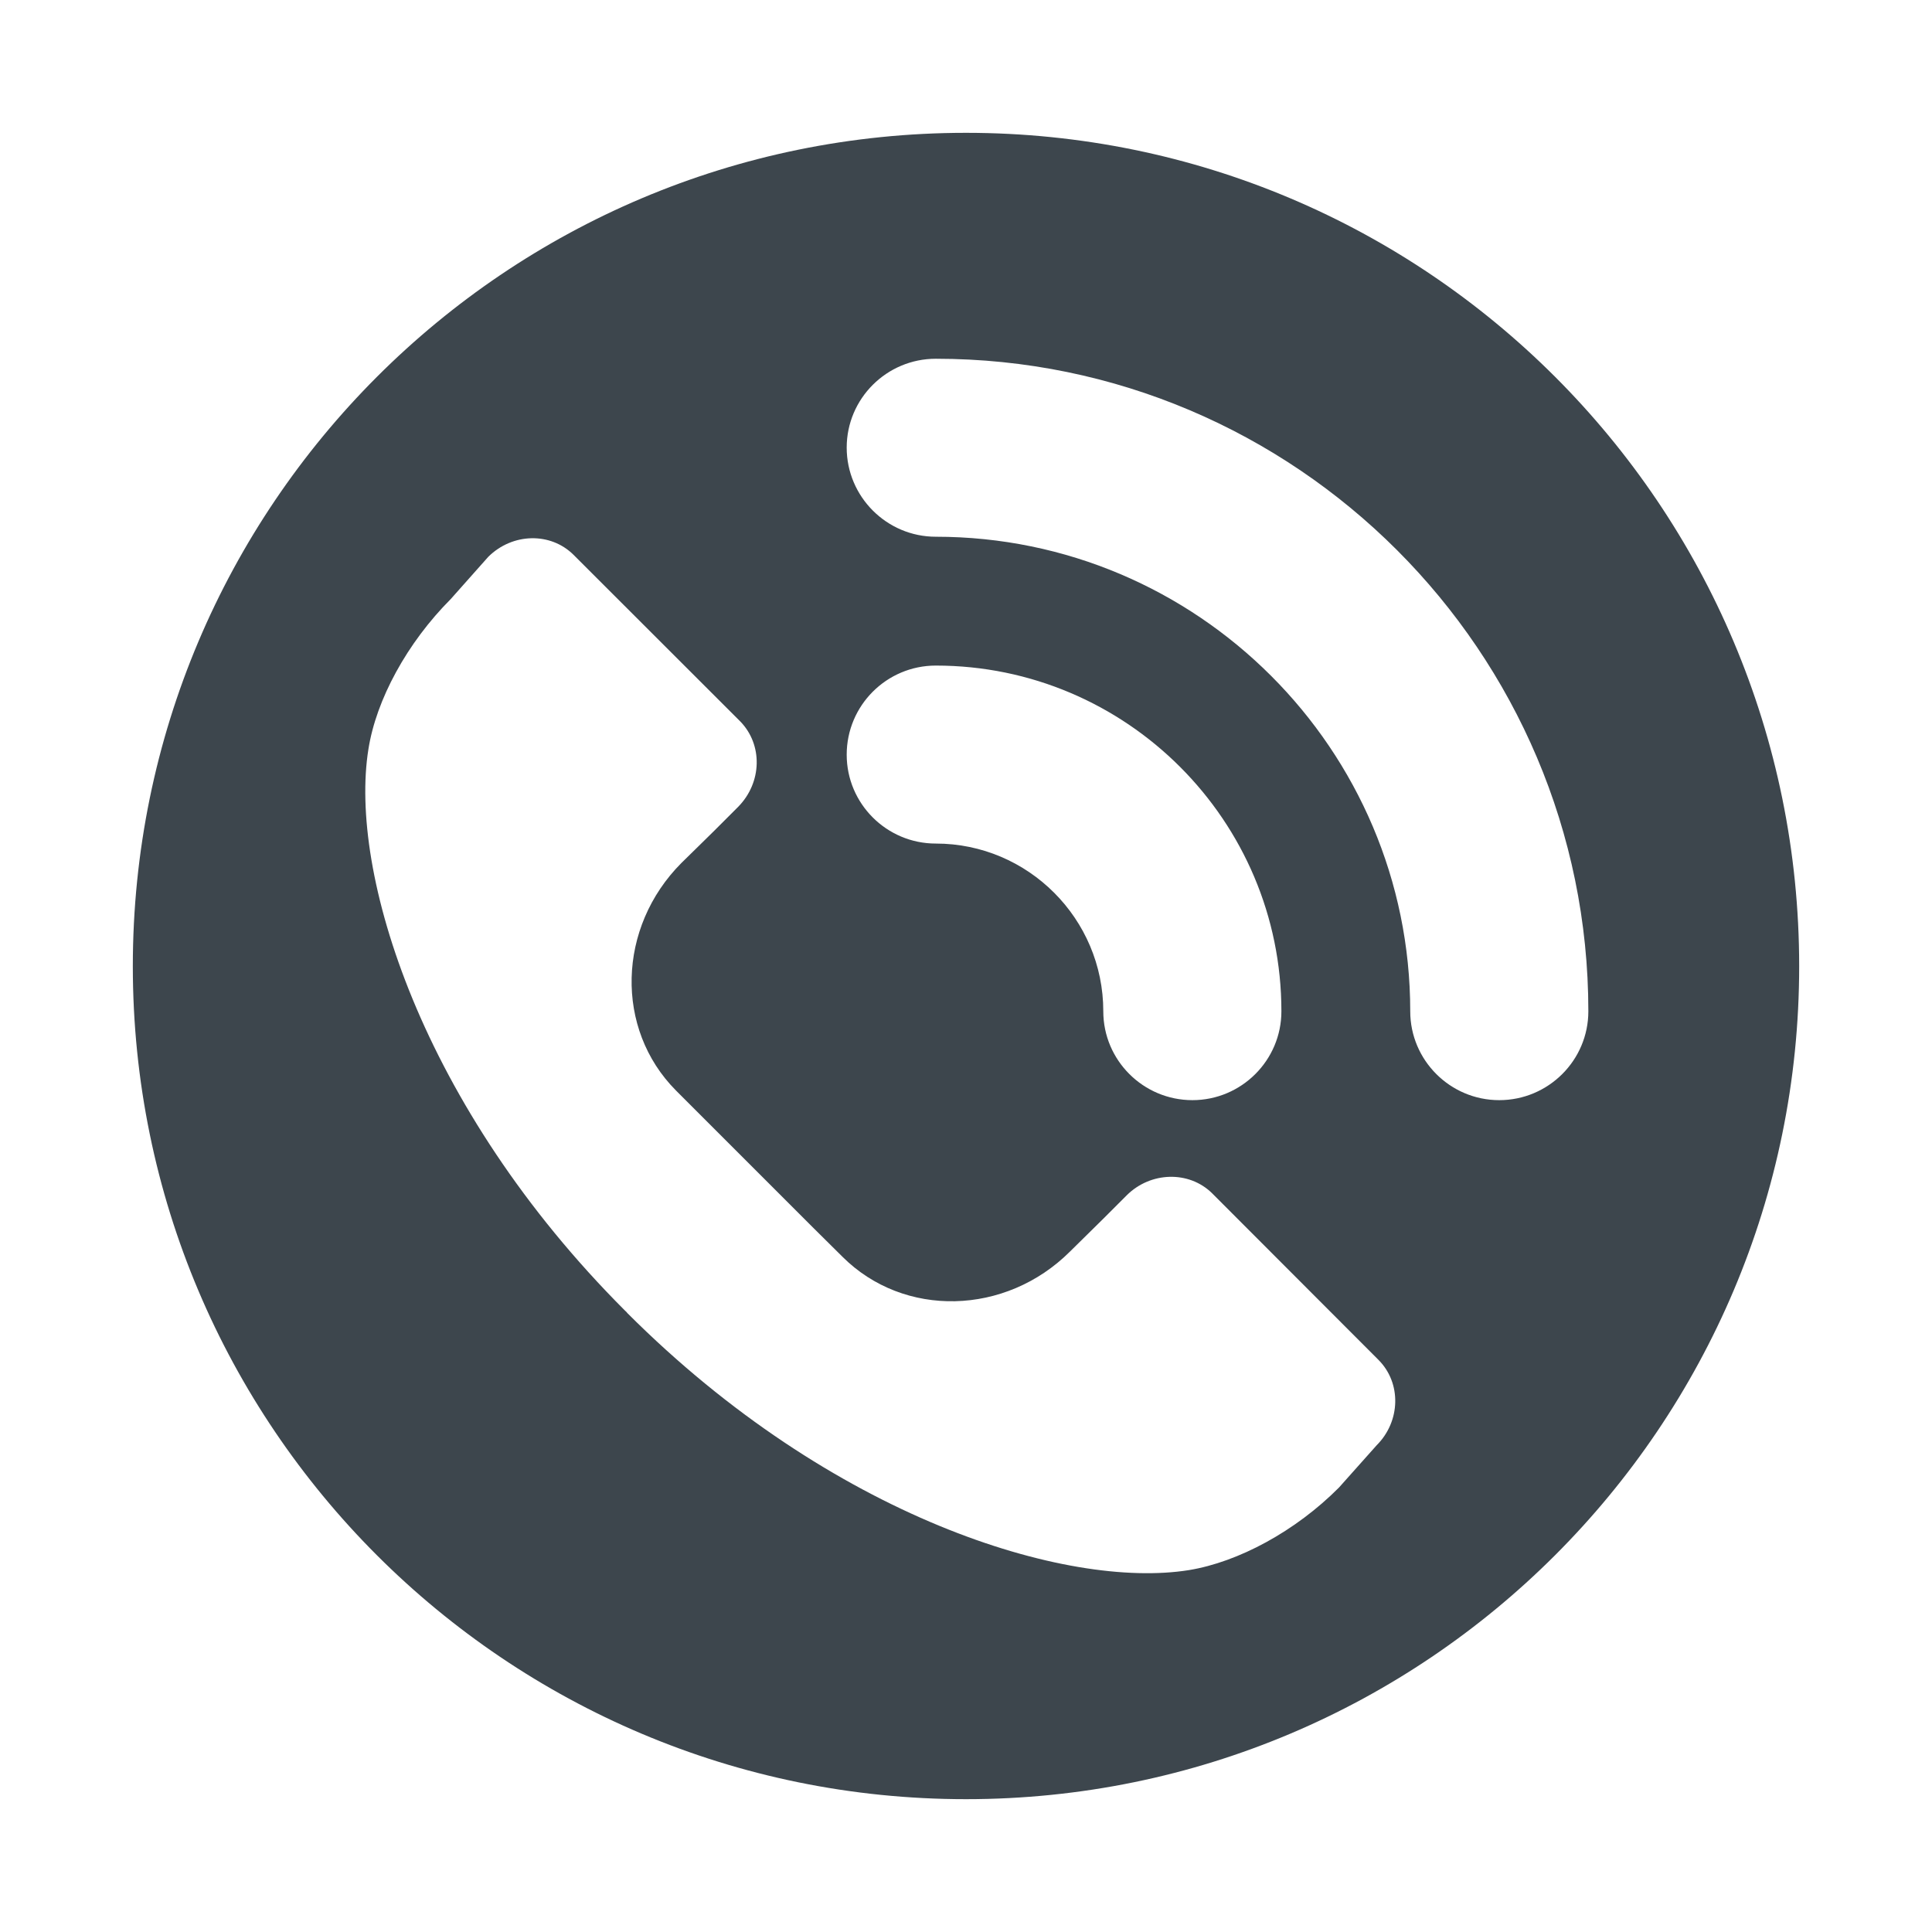 <?xml version="1.0" encoding="iso-8859-1"?>
<!-- Generator: Adobe Illustrator 16.0.4, SVG Export Plug-In . SVG Version: 6.00 Build 0)  -->
<!DOCTYPE svg PUBLIC "-//W3C//DTD SVG 1.1//EN" "http://www.w3.org/Graphics/SVG/1.1/DTD/svg11.dtd">
<svg version="1.1" id="artwork" xmlns="http://www.w3.org/2000/svg" xmlns:xlink="http://www.w3.org/1999/xlink" x="0px" y="0px"
	 width="16px" height="16px" viewBox="0 0 16 16" style="enable-background:new 0 0 16 16;" xml:space="preserve">
<g>
	<path style="fill:#3D464D;" d="M8,1.1c-3.811,0-6.9,3.09-6.9,6.902C1.1,11.811,4.189,14.9,8,14.9c3.811,0,6.9-3.09,6.9-6.898
		C14.9,4.189,11.811,1.1,8,1.1z M11.401,11.969l-0.312,0.35c-0.361,0.363-0.834,0.617-1.243,0.684
		c-1.013,0.162-2.956-0.434-4.651-2.129c-0.003-0.004-0.006-0.008-0.008-0.01s-0.006-0.006-0.009-0.008
		C3.482,9.16,2.888,7.219,3.051,6.205c0.064-0.41,0.32-0.881,0.682-1.244l0.311-0.35c0.201-0.199,0.516-0.205,0.706-0.016
		l1.38,1.379C6.318,6.166,6.312,6.48,6.113,6.682L5.918,6.877L5.799,6.994L5.644,7.146C5.111,7.68,5.091,8.521,5.598,9.031
		l1.148,1.148l0.231,0.229c0.509,0.508,1.351,0.488,1.884-0.043l0.275-0.271l0.195-0.195c0.198-0.197,0.515-0.205,0.706-0.018
		l1.379,1.381C11.607,11.453,11.6,11.77,11.401,11.969z M7.012,6.25c0-0.408,0.331-0.738,0.738-0.738
		c1.578,0,2.862,1.283,2.862,2.863c0,0.406-0.331,0.736-0.737,0.736c-0.407,0-0.738-0.33-0.738-0.736
		c0-0.766-0.623-1.389-1.387-1.389C7.343,6.986,7.012,6.656,7.012,6.25z M12.416,9.111c-0.406,0-0.737-0.33-0.737-0.736
		c0-2.168-1.763-3.93-3.929-3.93c-0.407,0-0.738-0.332-0.738-0.738S7.343,2.971,7.75,2.971c2.979,0,5.404,2.424,5.404,5.404
		C13.154,8.781,12.823,9.111,12.416,9.111z"/>
</g>
</svg>
